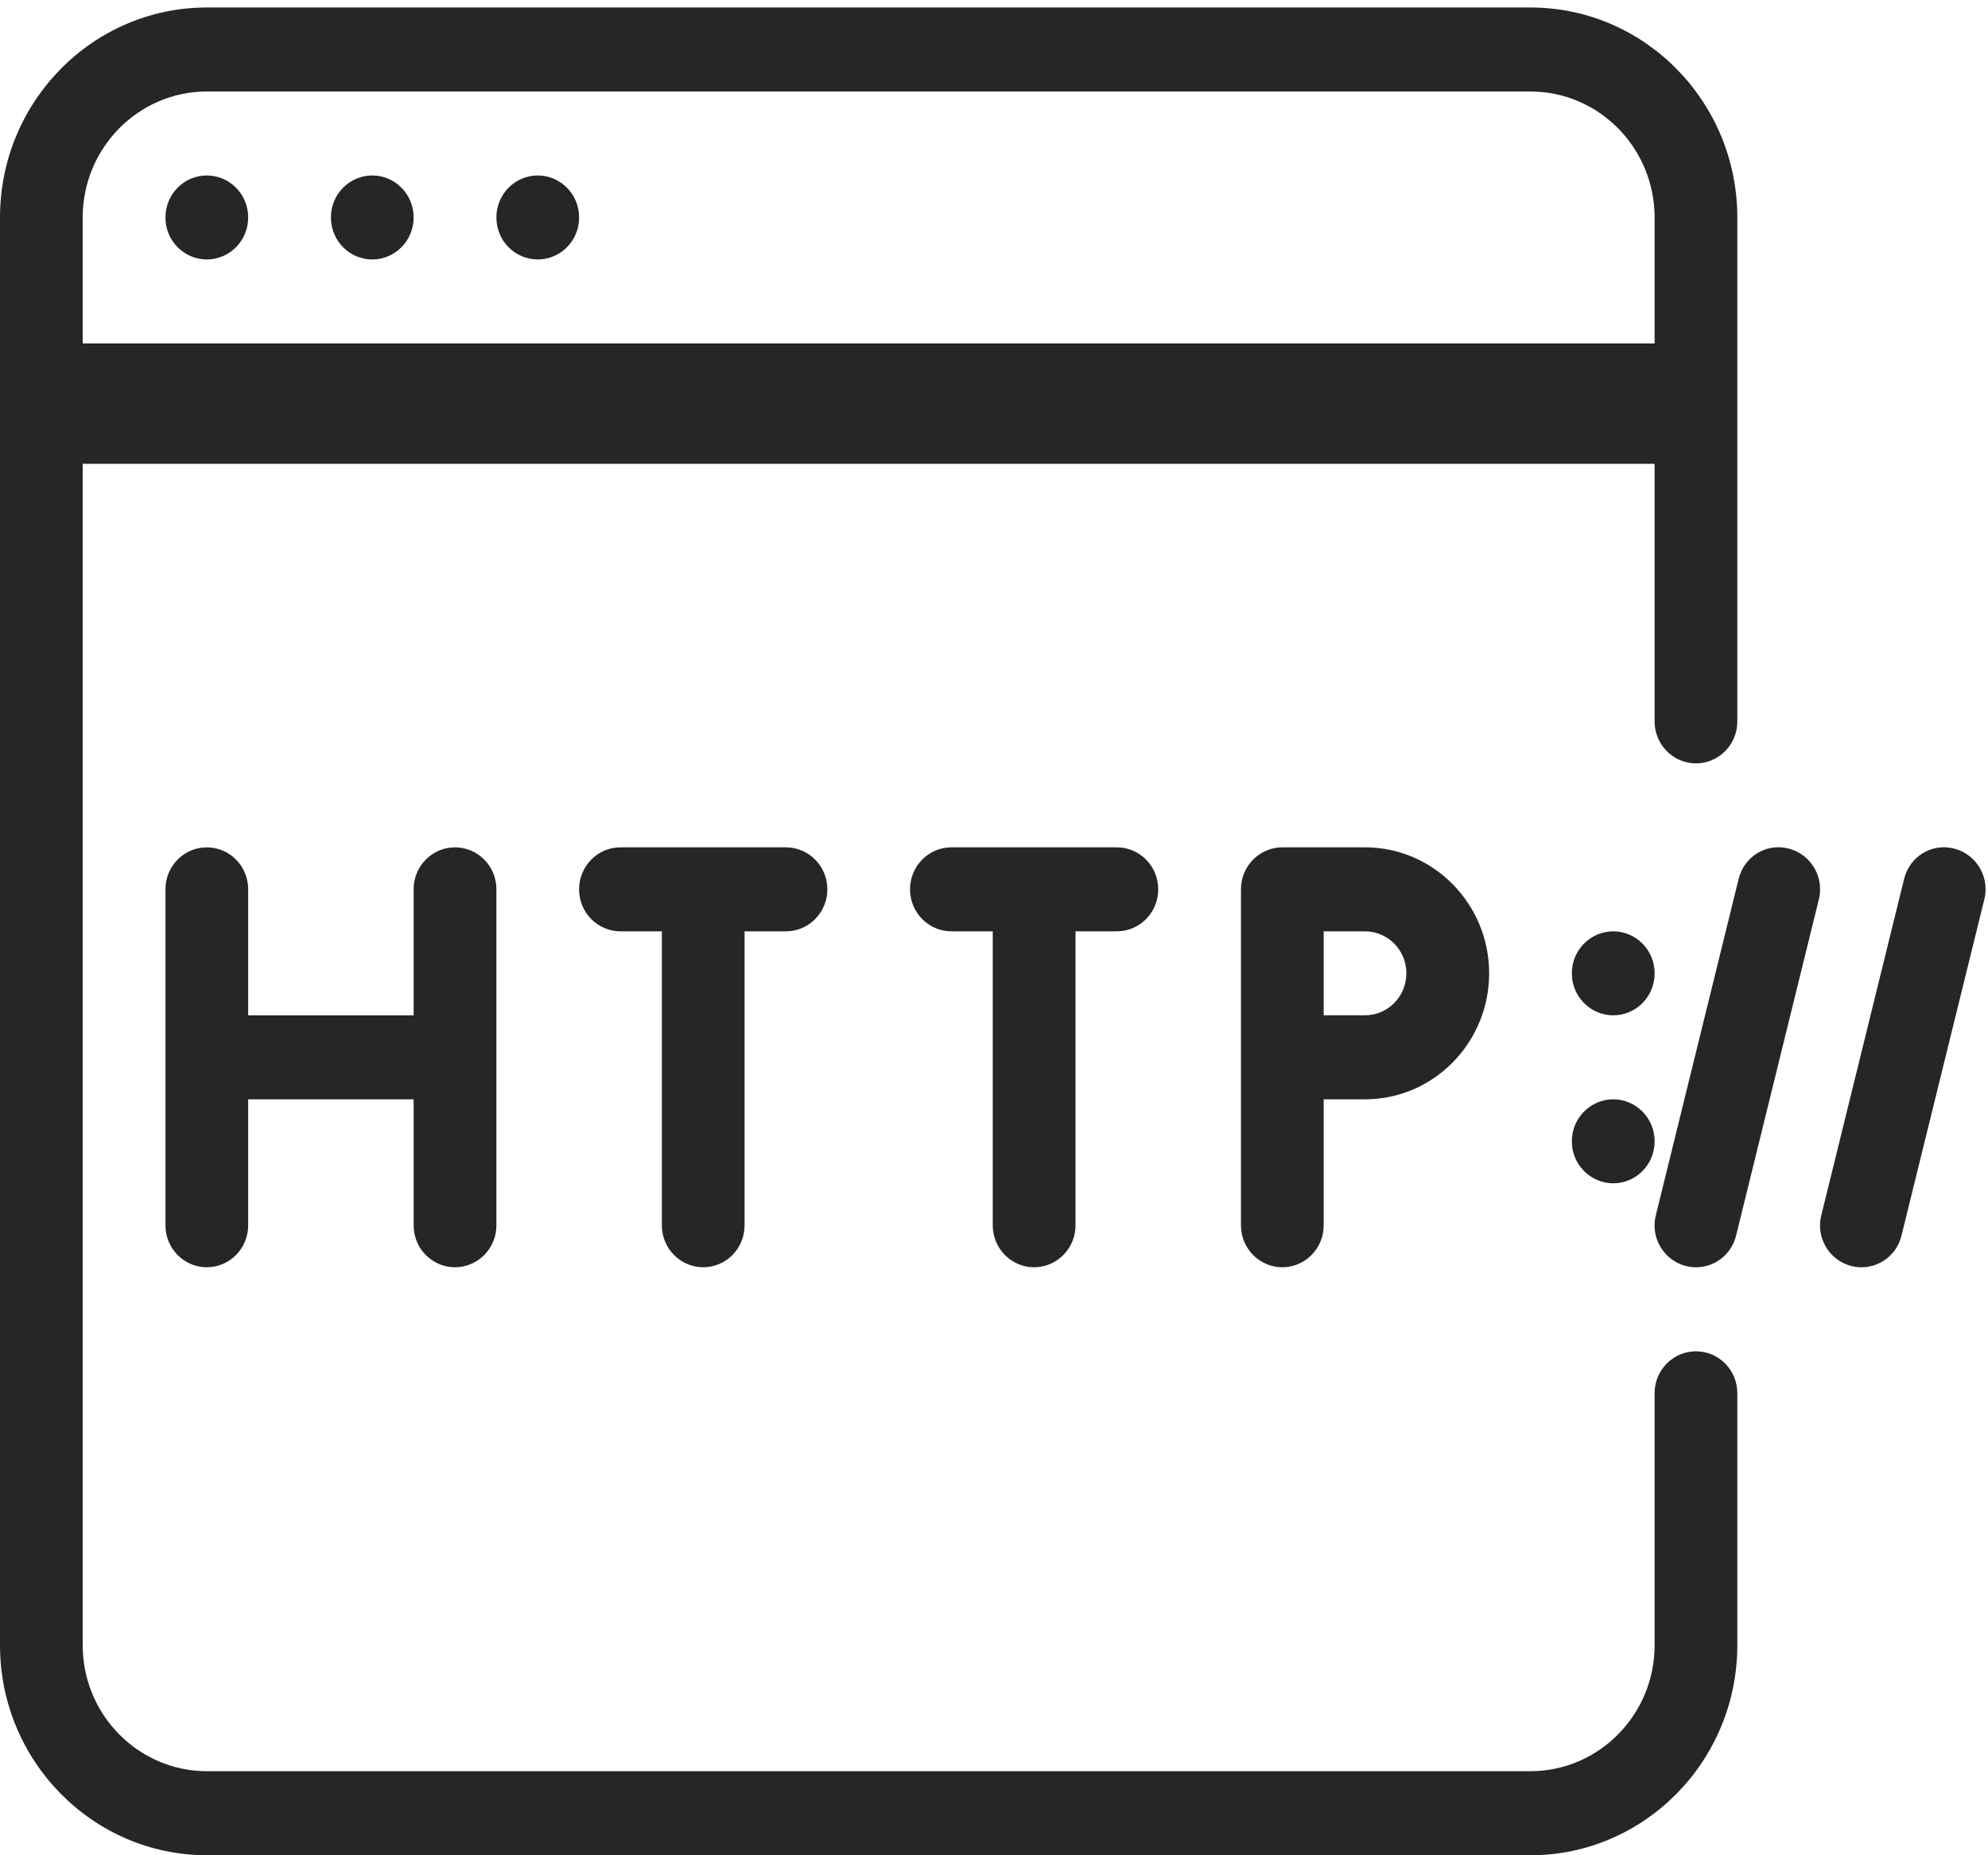 ﻿<?xml version="1.0" encoding="utf-8"?>
<svg version="1.1" width="30px" height="28px" xmlns="http://www.w3.org/2000/svg">
    <g transform="matrix(1 0 0 1 -597 -252 )">
        <path d="M 24.969 10.887  C 24.968 11.236  25.247 11.52  25.593 11.521  C 25.938 11.52  26.217 11.237  26.217 10.889  C 26.217 10.888  26.217 10.888  26.217 10.887  L 26.217 3.282  C 26.217 1.535  24.818 0.113  23.096 0.113  L 3.121 0.113  C 1.399 0.113  0 1.535  0 3.282  L 0 24.83  C 0 26.576  1.399 27.999  3.121 28  L 23.096 28  C 24.818 27.999  26.217 26.576  26.217 24.83  L 26.217 21.027  C 26.218 20.678  25.939 20.395  25.593 20.394  C 25.248 20.395  24.969 20.677  24.969 21.025  C 24.969 21.026  24.969 21.027  24.969 21.027  L 24.969 24.83  C 24.969 25.878  24.128 26.731  23.096 26.731  L 3.121 26.731  C 2.089 26.731  1.248 25.878  1.248 24.83  L 1.248 7  L 24.969 7  L 24.969 10.887  Z M 24.969 5.183  L 1.248 5.183  L 1.248 3.282  C 1.248 2.234  2.089 1.381  3.121 1.381  L 23.096 1.381  C 24.128 1.381  24.969 2.234  24.969 3.282  L 24.969 5.183  Z M 2.497 3.282  C 2.496 3.631  2.775 3.915  3.121 3.916  C 3.466 3.915  3.745 3.632  3.745 3.284  C 3.745 3.283  3.745 3.283  3.745 3.282  C 3.745 3.281  3.745 3.281  3.745 3.28  C 3.745 2.932  3.466 2.649  3.121 2.648  C 2.775 2.649  2.496 2.933  2.497 3.282  Z M 4.994 3.282  C 4.993 3.631  5.272 3.915  5.618 3.916  C 5.963 3.915  6.242 3.632  6.242 3.284  C 6.242 3.283  6.242 3.283  6.242 3.282  C 6.242 3.281  6.242 3.281  6.242 3.28  C 6.242 2.932  5.963 2.649  5.618 2.648  C 5.272 2.649  4.993 2.933  4.994 3.282  Z M 7.491 3.282  C 7.49 3.631  7.769 3.915  8.115 3.916  C 8.46 3.915  8.739 3.632  8.739 3.284  C 8.739 3.283  8.739 3.283  8.739 3.282  C 8.739 3.281  8.739 3.281  8.739 3.28  C 8.739 2.932  8.46 2.649  8.115 2.648  C 7.769 2.649  7.49 2.933  7.491 3.282  Z M 6.242 13.42  C 6.242 13.072  6.521 12.789  6.866 12.788  C 7.212 12.789  7.491 13.072  7.491 13.42  C 7.491 13.421  7.491 13.422  7.491 13.422  L 7.491 18.492  C 7.491 18.493  7.491 18.494  7.491 18.494  C 7.491 18.842  7.212 19.125  6.866 19.126  C 6.521 19.125  6.241 18.841  6.242 18.492  L 6.242 16.591  L 3.745 16.591  L 3.745 18.492  C 3.745 18.493  3.745 18.494  3.745 18.494  C 3.745 18.842  3.466 19.125  3.121 19.126  C 2.775 19.125  2.496 18.841  2.497 18.492  L 2.497 13.422  C 2.497 13.422  2.497 13.421  2.497 13.42  C 2.497 13.072  2.776 12.789  3.121 12.788  C 3.466 12.789  3.745 13.072  3.745 13.42  C 3.745 13.421  3.745 13.422  3.745 13.422  L 3.745 15.324  L 6.242 15.324  L 6.242 13.422  C 6.242 13.422  6.242 13.421  6.242 13.42  Z M 9.363 12.788  L 11.86 12.788  C 12.205 12.789  12.485 13.072  12.485 13.42  C 12.485 13.421  12.485 13.421  12.485 13.422  C 12.485 13.423  12.485 13.423  12.485 13.424  C 12.485 13.772  12.205 14.055  11.86 14.056  L 11.236 14.056  L 11.236 18.492  C 11.237 18.841  10.958 19.125  10.612 19.126  C 10.267 19.125  9.988 18.842  9.988 18.494  C 9.988 18.494  9.988 18.493  9.988 18.492  L 9.988 14.056  L 9.363 14.056  C 9.018 14.055  8.739 13.772  8.739 13.424  C 8.739 13.424  8.739 13.423  8.739 13.422  C 8.739 13.422  8.739 13.421  8.739 13.42  C 8.739 13.072  9.018 12.789  9.363 12.788  Z M 14.357 12.788  L 16.854 12.788  C 17.199 12.789  17.478 13.072  17.478 13.42  C 17.478 13.421  17.478 13.422  17.478 13.422  C 17.479 13.771  17.2 14.055  16.854 14.056  L 16.23 14.056  L 16.23 18.492  C 16.231 18.841  15.951 19.125  15.606 19.126  C 15.26 19.125  14.981 18.842  14.981 18.494  C 14.981 18.494  14.981 18.493  14.981 18.492  L 14.981 14.056  L 14.357 14.056  C 14.012 14.055  13.733 13.772  13.733 13.424  C 13.733 13.424  13.733 13.423  13.733 13.422  C 13.733 13.422  13.733 13.421  13.733 13.42  C 13.733 13.072  14.012 12.789  14.357 12.788  Z M 19.351 12.788  L 20.599 12.788  C 21.632 12.788  22.472 13.641  22.472 14.69  C 22.472 15.738  21.632 16.591  20.599 16.591  L 19.975 16.591  L 19.975 18.492  C 19.975 18.493  19.975 18.494  19.975 18.494  C 19.975 18.842  19.696 19.125  19.351 19.126  C 19.006 19.125  18.727 18.842  18.727 18.494  C 18.727 18.494  18.727 18.493  18.727 18.492  L 18.727 13.422  C 18.727 13.422  18.727 13.421  18.727 13.42  C 18.727 13.072  19.006 12.789  19.351 12.788  Z M 19.975 15.323  L 20.599 15.323  C 20.943 15.323  21.223 15.039  21.223 14.69  C 21.224 14.341  20.945 14.057  20.599 14.056  L 19.975 14.056  L 19.975 15.323  Z M 29.489 12.807  C 29.768 12.878  29.963 13.131  29.963 13.421  C 29.963 13.473  29.957 13.525  29.944 13.576  L 28.695 18.646  C 28.628 18.928  28.378 19.126  28.09 19.126  C 28.039 19.126  27.988 19.12  27.939 19.107  C 27.66 19.036  27.465 18.784  27.465 18.494  C 27.465 18.442  27.472 18.389  27.485 18.339  L 28.733 13.269  C 28.815 12.928  29.15 12.719  29.489 12.807  Z M 26.992 12.807  C 27.271 12.878  27.466 13.131  27.466 13.421  C 27.466 13.473  27.46 13.525  27.447 13.576  L 26.199 18.646  C 26.131 18.928  25.881 19.126  25.593 19.126  C 25.542 19.126  25.491 19.12  25.442 19.107  C 25.164 19.036  24.968 18.784  24.968 18.494  C 24.968 18.442  24.975 18.389  24.988 18.339  L 26.236 13.269  C 26.318 12.928  26.652 12.719  26.992 12.807  Z M 24.969 14.692  C 24.969 15.04  24.69 15.323  24.345 15.324  C 23.999 15.322  23.72 15.04  23.72 14.692  C 23.72 14.691  23.72 14.69  23.72 14.69  C 23.719 14.341  23.999 14.057  24.345 14.056  C 24.69 14.057  24.969 14.339  24.969 14.688  C 24.969 14.688  24.969 14.689  24.969 14.69  C 24.969 14.69  24.969 14.691  24.969 14.692  Z M 24.969 17.227  C 24.969 17.575  24.69 17.858  24.345 17.859  C 23.999 17.857  23.719 17.574  23.72 17.225  C 23.719 16.876  23.999 16.592  24.345 16.591  C 24.69 16.592  24.969 16.875  24.969 17.223  C 24.969 17.224  24.969 17.224  24.969 17.225  C 24.969 17.225  24.969 17.226  24.969 17.227  Z "
              fill-rule="nonzero" fill="#262626" stroke="none" transform="matrix(1 0 0 1 597 252 )"/>
    </g>
</svg>